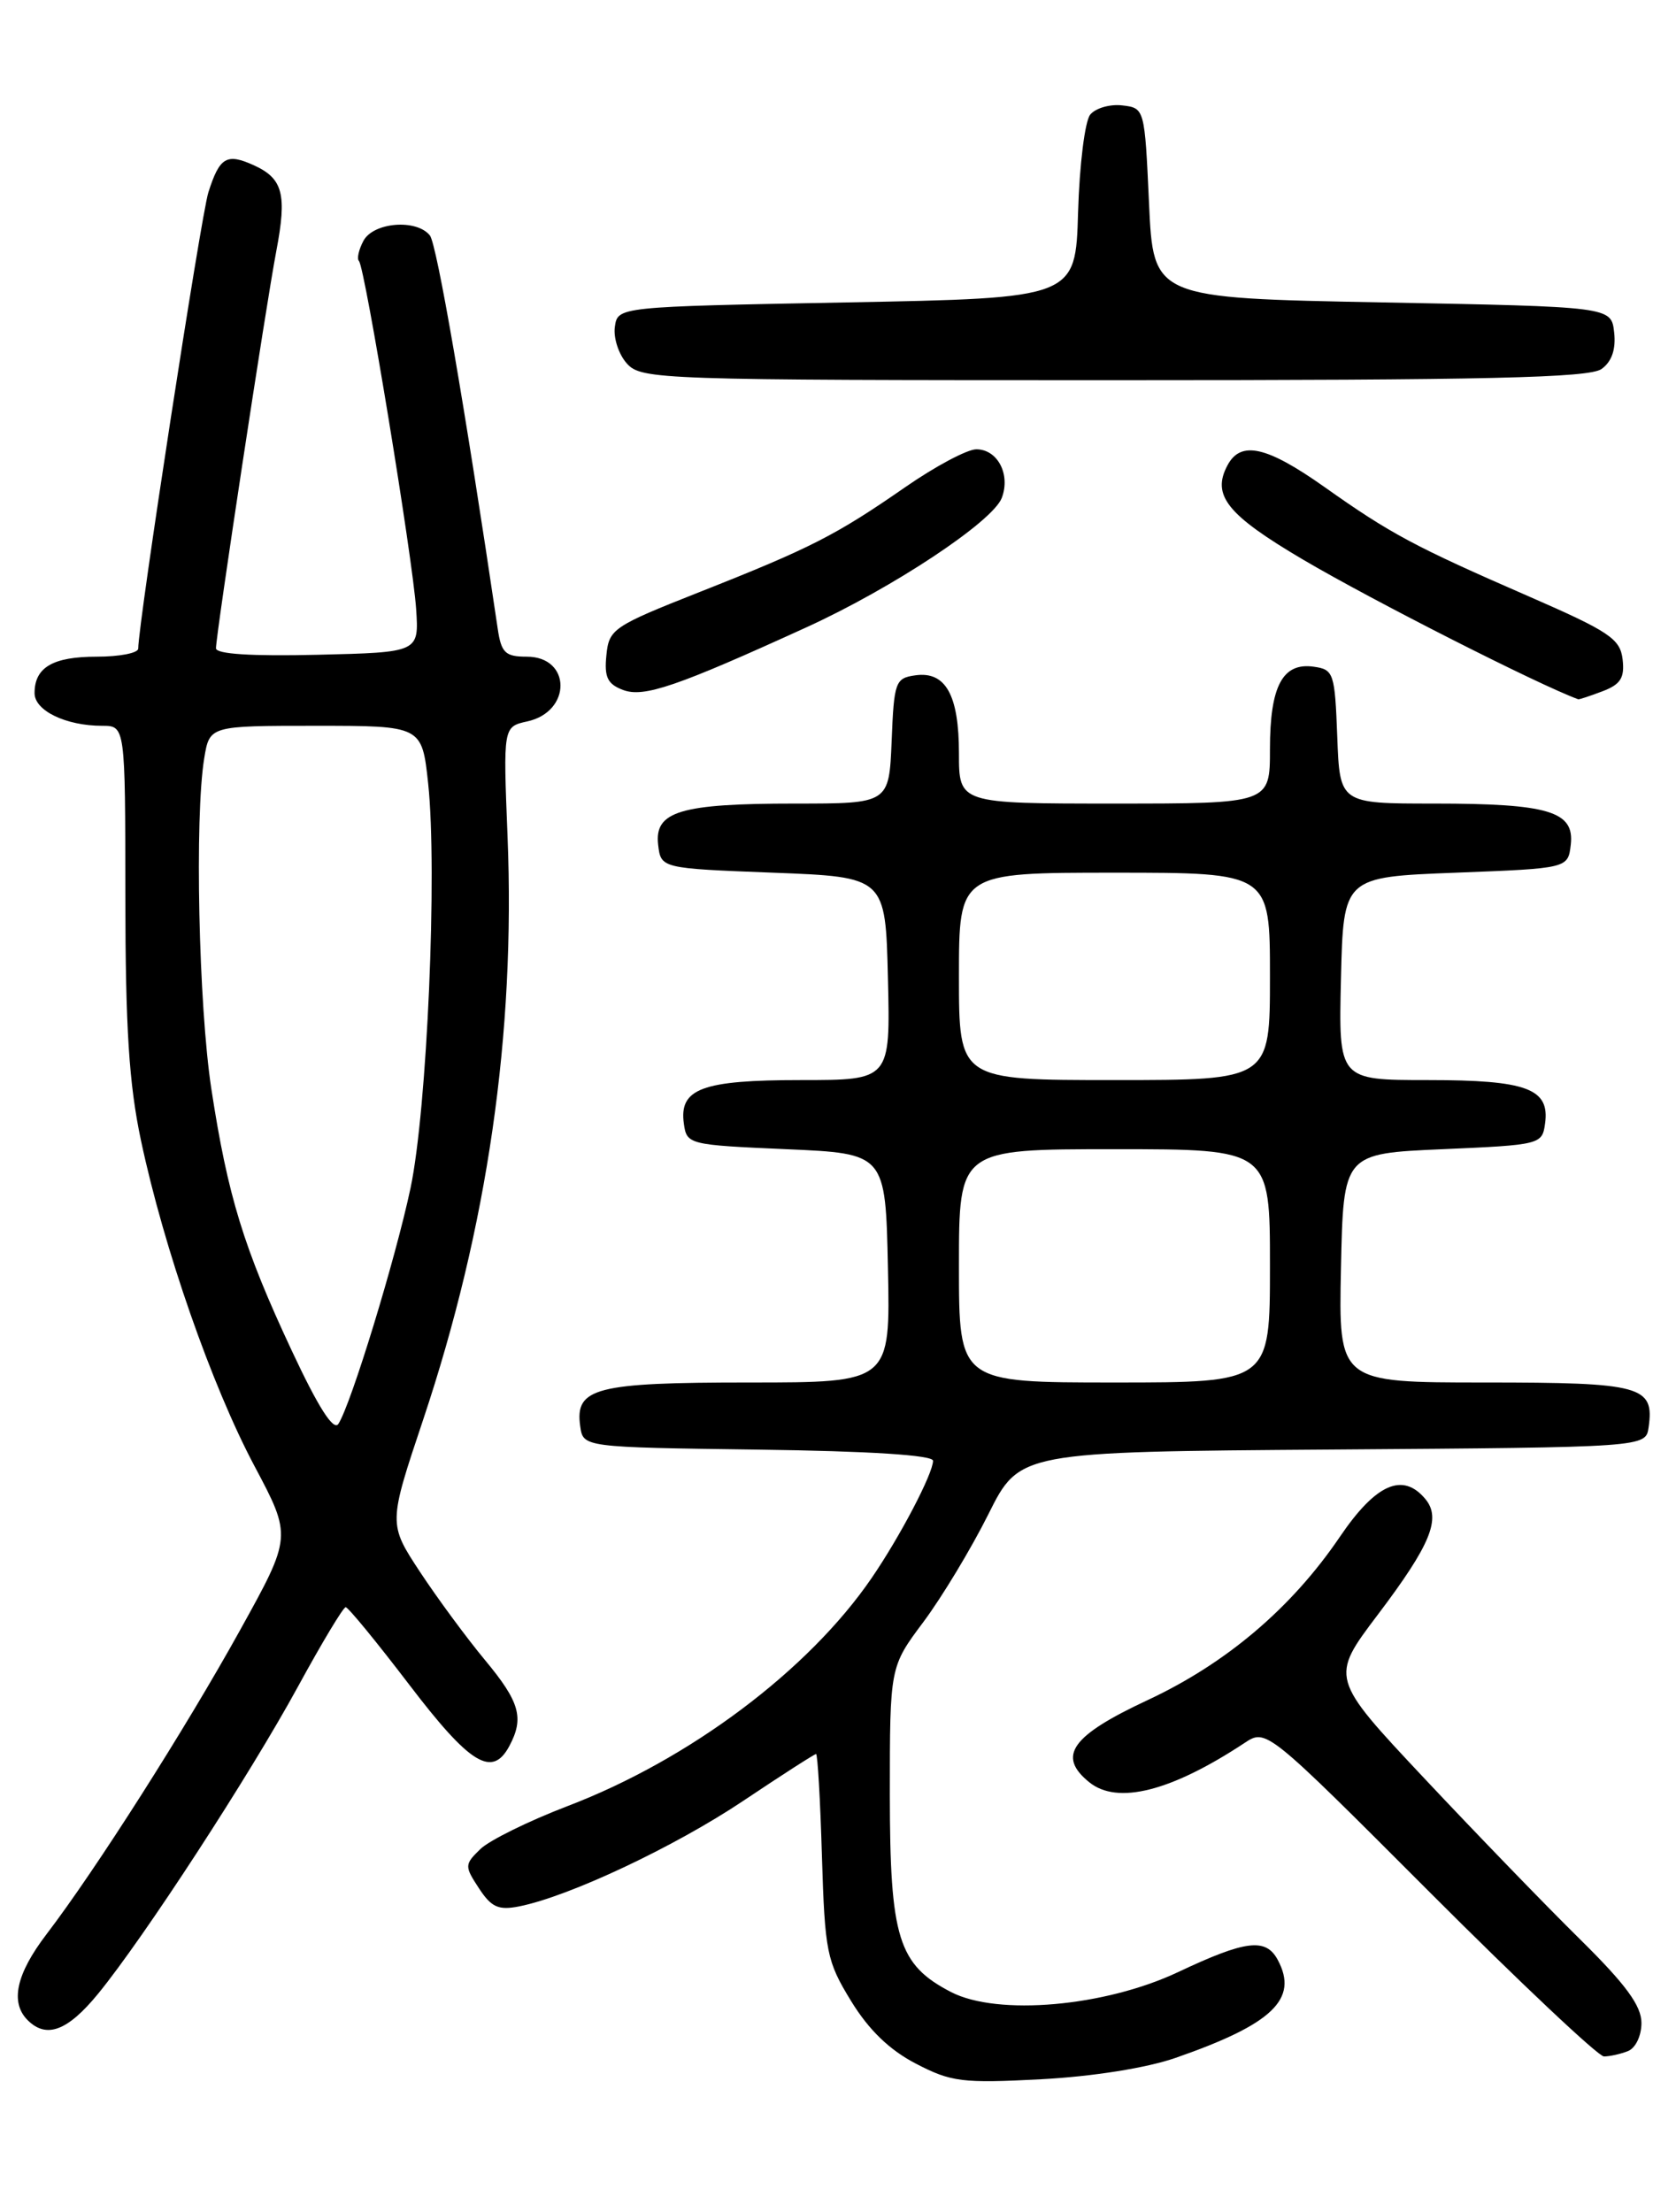 <?xml version="1.0" encoding="UTF-8" standalone="no"?>
<!DOCTYPE svg PUBLIC "-//W3C//DTD SVG 1.1//EN" "http://www.w3.org/Graphics/SVG/1.1/DTD/svg11.dtd" >
<svg xmlns="http://www.w3.org/2000/svg" xmlns:xlink="http://www.w3.org/1999/xlink" version="1.1" viewBox="0 0 194 256">
 <g >
 <path fill="currentColor"
d=" M 136.09 238.16 C 147.30 234.26 150.33 231.36 147.91 226.84 C 146.53 224.25 144.22 224.53 136.36 228.24 C 127.89 232.24 115.48 233.33 110.09 230.55 C 103.97 227.38 103.01 224.29 103.00 207.71 C 103.00 192.91 103.00 192.91 106.89 187.71 C 109.03 184.84 112.41 179.24 114.40 175.26 C 118.01 168.02 118.01 168.02 154.26 167.76 C 190.50 167.50 190.50 167.50 190.83 165.19 C 191.51 160.40 190.04 160.00 171.85 160.00 C 154.94 160.00 154.94 160.00 155.22 146.75 C 155.50 133.50 155.50 133.50 167.00 133.00 C 178.27 132.51 178.51 132.45 178.84 130.06 C 179.42 125.99 176.75 125.00 165.28 125.00 C 154.94 125.00 154.94 125.00 155.22 113.25 C 155.50 101.50 155.50 101.50 168.50 101.00 C 181.50 100.50 181.50 100.50 181.82 97.75 C 182.26 93.90 179.26 93.00 165.98 93.00 C 155.08 93.00 155.08 93.00 154.79 85.25 C 154.51 77.89 154.38 77.48 152.06 77.16 C 148.46 76.65 147.00 79.41 147.00 86.69 C 147.00 93.00 147.00 93.00 129.00 93.00 C 111.00 93.00 111.00 93.00 111.00 87.19 C 111.00 80.42 109.45 77.66 105.94 78.16 C 103.64 78.48 103.48 78.92 103.21 85.75 C 102.91 93.00 102.91 93.00 92.02 93.00 C 78.74 93.00 75.74 93.90 76.18 97.75 C 76.50 100.50 76.50 100.50 89.50 101.00 C 102.50 101.50 102.50 101.50 102.78 113.25 C 103.06 125.00 103.06 125.00 92.72 125.00 C 81.25 125.00 78.58 125.99 79.16 130.06 C 79.49 132.45 79.73 132.51 91.00 133.00 C 102.50 133.50 102.50 133.50 102.78 146.75 C 103.06 160.00 103.06 160.00 86.72 160.00 C 68.92 160.00 66.53 160.62 67.16 165.06 C 67.50 167.50 67.50 167.50 87.75 167.77 C 100.66 167.94 108.00 168.41 108.00 169.06 C 108.00 170.54 104.18 177.84 100.88 182.65 C 93.58 193.31 79.81 203.64 65.71 209.02 C 61.19 210.75 56.64 212.99 55.59 214.01 C 53.76 215.79 53.76 215.98 55.44 218.54 C 56.88 220.74 57.70 221.11 60.11 220.63 C 65.92 219.47 78.09 213.73 86.03 208.42 C 90.48 205.44 94.28 203.00 94.46 203.00 C 94.64 203.00 94.95 208.32 95.14 214.83 C 95.48 225.92 95.69 226.97 98.51 231.58 C 100.56 234.93 102.96 237.25 106.01 238.83 C 110.10 240.96 111.39 241.12 120.50 240.64 C 126.51 240.32 132.73 239.33 136.09 238.16 Z  M 188.42 237.39 C 189.31 237.05 190.00 235.63 190.00 234.12 C 190.00 232.13 188.18 229.66 182.92 224.47 C 179.03 220.64 170.92 212.26 164.90 205.85 C 153.95 194.19 153.95 194.19 159.50 186.85 C 165.61 178.77 166.85 175.73 164.99 173.49 C 162.38 170.35 159.26 171.72 155.10 177.85 C 149.51 186.09 141.96 192.50 132.84 196.76 C 123.99 200.89 122.33 203.23 126.09 206.27 C 129.34 208.90 135.55 207.33 144.04 201.73 C 146.57 200.05 146.57 200.05 165.53 219.03 C 175.95 229.46 185.01 238.00 185.66 238.00 C 186.31 238.00 187.55 237.73 188.42 237.39 Z  M 11.35 230.75 C 16.63 224.30 28.89 205.47 34.50 195.18 C 37.25 190.14 39.73 186.01 40.01 186.01 C 40.30 186.00 43.61 190.05 47.39 195.00 C 54.42 204.22 56.98 205.78 58.96 202.07 C 60.69 198.83 60.17 196.98 56.15 192.14 C 54.03 189.59 50.64 184.99 48.62 181.93 C 44.95 176.35 44.95 176.35 48.99 164.28 C 56.43 142.02 59.67 119.63 58.75 96.80 C 58.24 84.11 58.24 84.11 61.04 83.49 C 66.19 82.36 66.14 76.00 60.98 76.00 C 58.49 76.00 58.02 75.56 57.61 72.75 C 53.79 46.94 50.56 28.25 49.76 27.25 C 48.21 25.31 43.22 25.72 42.07 27.87 C 41.52 28.90 41.29 29.95 41.55 30.21 C 42.24 30.91 47.77 64.59 48.17 70.50 C 48.50 75.50 48.50 75.50 36.75 75.78 C 29.14 75.96 25.00 75.70 25.00 75.03 C 25.00 73.44 30.80 35.22 31.98 29.07 C 33.23 22.51 32.76 20.67 29.41 19.14 C 26.23 17.69 25.42 18.18 24.12 22.26 C 23.26 24.98 16.00 72.19 16.00 75.06 C 16.00 75.58 13.84 76.00 11.20 76.00 C 6.11 76.00 4.00 77.24 4.00 80.22 C 4.00 82.25 7.63 84.00 11.82 84.00 C 14.50 84.00 14.50 84.00 14.51 103.75 C 14.52 118.95 14.93 125.46 16.32 132.00 C 18.97 144.48 24.51 160.37 29.45 169.66 C 33.79 177.83 33.79 177.83 27.79 188.66 C 21.47 200.07 11.08 216.40 5.38 223.86 C 1.87 228.46 1.15 231.75 3.20 233.80 C 5.37 235.97 7.82 235.06 11.35 230.75 Z  M 93.35 72.60 C 103.32 68.05 114.92 60.37 115.96 57.62 C 116.99 54.90 115.47 52.00 113.01 52.00 C 111.96 52.00 108.26 53.97 104.80 56.37 C 96.77 61.94 93.84 63.44 81.00 68.51 C 70.96 72.48 70.49 72.79 70.19 75.84 C 69.93 78.38 70.32 79.18 72.14 79.86 C 74.54 80.75 78.34 79.45 93.35 72.60 Z  M 185.50 80.00 C 187.59 79.21 188.07 78.44 187.82 76.31 C 187.54 73.93 186.28 73.09 177.00 69.04 C 163.75 63.27 160.94 61.77 153.32 56.37 C 146.63 51.64 143.63 50.96 142.09 53.84 C 140.22 57.32 142.02 59.57 150.82 64.76 C 158.88 69.51 178.04 79.23 182.68 80.93 C 182.79 80.97 184.05 80.55 185.50 80.00 Z  M 185.39 42.70 C 186.58 41.84 187.06 40.41 186.84 38.45 C 186.50 35.50 186.50 35.50 160.00 35.00 C 133.50 34.50 133.50 34.50 133.00 23.50 C 132.50 12.56 132.49 12.50 129.91 12.20 C 128.49 12.03 126.82 12.51 126.20 13.26 C 125.58 14.00 124.95 19.09 124.79 24.56 C 124.50 34.50 124.50 34.50 98.00 35.00 C 71.50 35.50 71.50 35.50 71.17 37.83 C 70.99 39.12 71.62 41.03 72.57 42.08 C 74.24 43.93 76.36 44.00 128.96 44.00 C 172.21 44.00 183.99 43.73 185.39 42.70 Z  M 111.00 146.50 C 111.00 133.00 111.00 133.00 129.00 133.00 C 147.00 133.00 147.00 133.00 147.00 146.50 C 147.00 160.00 147.00 160.00 129.00 160.00 C 111.00 160.00 111.00 160.00 111.00 146.50 Z  M 111.00 113.00 C 111.00 101.00 111.00 101.00 129.00 101.00 C 147.00 101.00 147.00 101.00 147.00 113.00 C 147.00 125.00 147.00 125.00 129.00 125.00 C 111.00 125.00 111.00 125.00 111.00 113.00 Z  M 33.76 156.29 C 28.20 144.41 26.36 138.41 24.46 126.00 C 22.99 116.33 22.52 94.55 23.64 87.75 C 24.26 84.00 24.26 84.00 36.55 84.00 C 48.84 84.00 48.84 84.00 49.56 90.67 C 50.64 100.81 49.44 128.41 47.52 137.50 C 45.77 145.75 40.64 162.51 39.17 164.79 C 38.61 165.65 36.84 162.88 33.76 156.29 Z "/>
</g>
</svg>